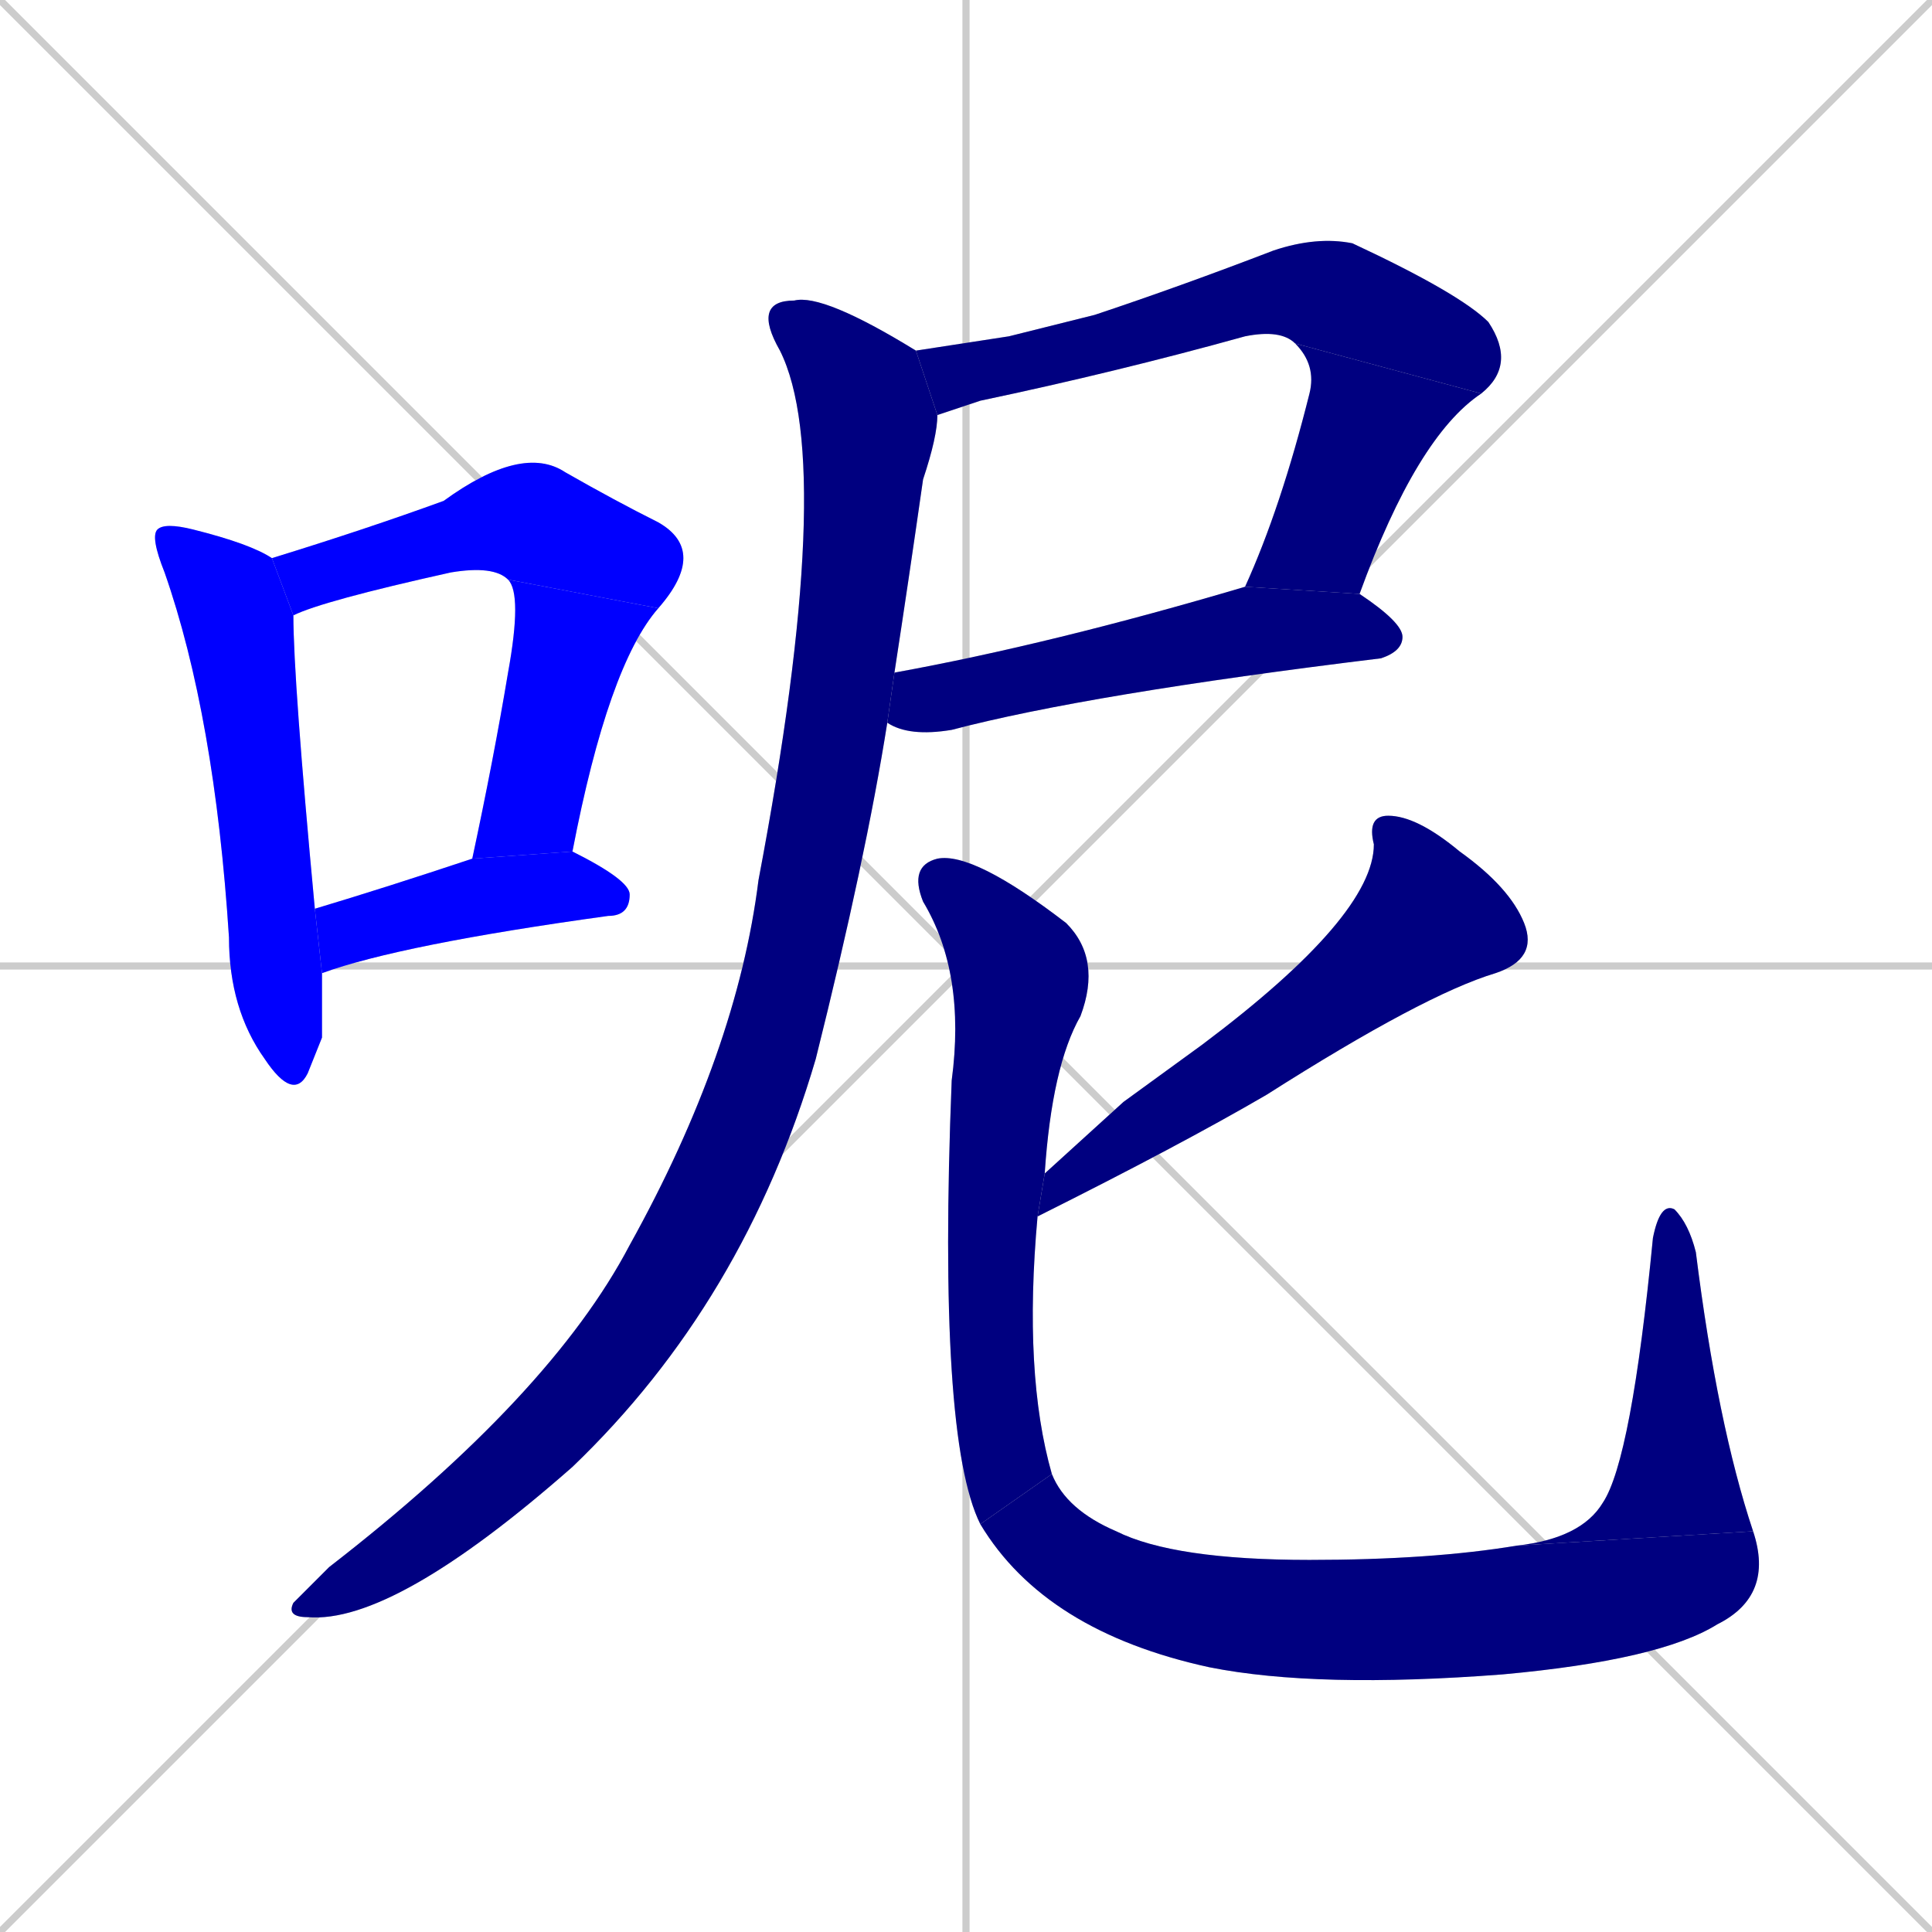 <svg xmlns="http://www.w3.org/2000/svg" xmlns:xlink="http://www.w3.org/1999/xlink" width="270" height="270"><defs><clipPath id="clip-mask-1"><rect x="21" y="73" width="24" height="81"><animate attributeName="y" from="-8" to="73" dur="0.300" begin="0; animate12.end + 1" id="animate1" fill="freeze"/></rect></clipPath><clipPath id="clip-mask-2"><rect x="38" y="62" width="61" height="24"><set attributeName="x" to="-23" begin="0; animate12.end + 1" /><animate attributeName="x" from="-23" to="38" dur="0.226" begin="animate1.end + 0.5" id="animate2" fill="freeze"/></rect></clipPath><clipPath id="clip-mask-3"><rect x="66" y="81" width="26" height="39"><set attributeName="y" to="42" begin="0; animate12.end + 1" /><animate attributeName="y" from="42" to="81" dur="0.144" begin="animate2.end" id="animate3" fill="freeze"/></rect></clipPath><clipPath id="clip-mask-4"><rect x="44" y="119" width="44" height="17"><set attributeName="x" to="0" begin="0; animate12.end + 1" /><animate attributeName="x" from="0" to="44" dur="0.163" begin="animate3.end + 0.5" id="animate4" fill="freeze"/></rect></clipPath><clipPath id="clip-mask-5"><rect x="128" y="33" width="84" height="25"><set attributeName="x" to="44" begin="0; animate12.end + 1" /><animate attributeName="x" from="44" to="128" dur="0.311" begin="animate4.end + 0.5" id="animate5" fill="freeze"/></rect></clipPath><clipPath id="clip-mask-6"><rect x="174" y="48" width="33" height="35"><set attributeName="y" to="13" begin="0; animate12.end + 1" /><animate attributeName="y" from="13" to="48" dur="0.130" begin="animate5.end" id="animate6" fill="freeze"/></rect></clipPath><clipPath id="clip-mask-7"><rect x="124" y="82" width="72" height="21"><set attributeName="x" to="52" begin="0; animate12.end + 1" /><animate attributeName="x" from="52" to="124" dur="0.267" begin="animate6.end + 0.5" id="animate7" fill="freeze"/></rect></clipPath><clipPath id="clip-mask-8"><rect x="40" y="41" width="91" height="186"><set attributeName="y" to="-145" begin="0; animate12.end + 1" /><animate attributeName="y" from="-145" to="41" dur="0.689" begin="animate7.end + 0.5" id="animate8" fill="freeze"/></rect></clipPath><clipPath id="clip-mask-9"><rect x="145" y="114" width="70" height="56"><set attributeName="x" to="215" begin="0; animate12.end + 1" /><animate attributeName="x" from="215" to="145" dur="0.259" begin="animate8.end + 0.5" id="animate9" fill="freeze"/></rect></clipPath><clipPath id="clip-mask-10"><rect x="127" y="119" width="27" height="94"><set attributeName="y" to="25" begin="0; animate12.end + 1" /><animate attributeName="y" from="25" to="119" dur="0.348" begin="animate9.end + 0.5" id="animate10" fill="freeze"/></rect></clipPath><clipPath id="clip-mask-11"><rect x="137" y="206" width="111" height="30"><set attributeName="x" to="26" begin="0; animate12.end + 1" /><animate attributeName="x" from="26" to="137" dur="0.411" begin="animate10.end" id="animate11" fill="freeze"/></rect></clipPath><clipPath id="clip-mask-12"><rect x="212" y="168" width="33" height="48"><set attributeName="y" to="216" begin="0; animate12.end + 1" /><animate attributeName="y" from="216" to="168" dur="0.178" begin="animate11.end" id="animate12" fill="freeze"/></rect></clipPath></defs><path d="M 0 0 L 270 270 M 270 0 L 0 270 M 135 0 L 135 270 M 0 135 L 270 135" stroke="#CCCCCC" /><path d="M 45 145 L 43 150 Q 41 154 37 148 Q 32 141 32 131 Q 30 100 23 80 Q 21 75 22 74 Q 23 73 27 74 Q 35 76 38 78 L 41 86 Q 41 95 44 127 L 45 136" fill="#CCCCCC"/><path d="M 71 81 Q 69 79 63 80 Q 45 84 41 86 L 38 78 Q 51 74 62 70 Q 73 62 79 66 Q 86 70 92 73 Q 99 77 92 85" fill="#CCCCCC"/><path d="M 66 120 Q 69 106 71 94 Q 73 83 71 81 L 92 85 Q 85 93 80 119" fill="#CCCCCC"/><path d="M 44 127 Q 54 124 66 120 L 80 119 Q 88 123 88 125 Q 88 128 85 128 Q 56 132 45 136" fill="#CCCCCC"/><path d="M 141 47 L 153 44 Q 165 40 178 35 Q 184 33 189 34 Q 204 41 208 45 Q 212 51 207 55 L 181 48 Q 179 46 174 47 Q 156 52 137 56 Q 134 57 131 58 L 128 49" fill="#CCCCCC"/><path d="M 207 55 Q 198 61 190 83 L 174 82 Q 179 71 183 55 Q 184 51 181 48" fill="#CCCCCC"/><path d="M 190 83 Q 196 87 196 89 Q 196 91 193 92 Q 152 97 133 102 Q 127 103 124 101 L 125 94 Q 147 90 174 82" fill="#CCCCCC"/><path d="M 124 101 Q 121 120 114 148 Q 104 182 80 205 Q 55 227 43 226 Q 40 226 41 224 Q 42 223 46 219 Q 77 195 88 174 Q 103 147 106 123 Q 117 65 109 49 Q 105 42 111 42 Q 115 41 128 49 L 128 49 L 131 58 Q 131 61 129 67 Q 127 81 125 94" fill="#CCCCCC"/><path d="M 157 154 L 168 146 Q 192 128 192 118 Q 191 114 194 114 Q 198 114 204 119 Q 211 124 213 129 Q 215 134 209 136 Q 199 139 177 153 Q 165 160 145 170 L 146 164" fill="#CCCCCC"/><path d="M 145 170 Q 143 192 147 206 L 137 213 Q 131 201 133 151 Q 135 136 129 126 Q 127 121 131 120 Q 136 119 149 129 Q 154 134 151 142 Q 147 149 146 164" fill="#CCCCCC"/><path d="M 147 206 Q 149 211 156 214 Q 164 218 183 218 Q 200 218 212 216 L 245 214 Q 248 223 240 227 Q 232 232 210 234 Q 184 236 169 233 Q 146 228 137 213" fill="#CCCCCC"/><path d="M 212 216 Q 221 215 224 210 Q 228 204 231 173 Q 232 168 234 169 Q 236 171 237 175 Q 240 199 245 214" fill="#CCCCCC"/><path d="M 45 145 L 43 150 Q 41 154 37 148 Q 32 141 32 131 Q 30 100 23 80 Q 21 75 22 74 Q 23 73 27 74 Q 35 76 38 78 L 41 86 Q 41 95 44 127 L 45 136" fill="#0000ff" clip-path="url(#clip-mask-1)" /><path d="M 71 81 Q 69 79 63 80 Q 45 84 41 86 L 38 78 Q 51 74 62 70 Q 73 62 79 66 Q 86 70 92 73 Q 99 77 92 85" fill="#0000ff" clip-path="url(#clip-mask-2)" /><path d="M 66 120 Q 69 106 71 94 Q 73 83 71 81 L 92 85 Q 85 93 80 119" fill="#0000ff" clip-path="url(#clip-mask-3)" /><path d="M 44 127 Q 54 124 66 120 L 80 119 Q 88 123 88 125 Q 88 128 85 128 Q 56 132 45 136" fill="#0000ff" clip-path="url(#clip-mask-4)" /><path d="M 141 47 L 153 44 Q 165 40 178 35 Q 184 33 189 34 Q 204 41 208 45 Q 212 51 207 55 L 181 48 Q 179 46 174 47 Q 156 52 137 56 Q 134 57 131 58 L 128 49" fill="#000080" clip-path="url(#clip-mask-5)" /><path d="M 207 55 Q 198 61 190 83 L 174 82 Q 179 71 183 55 Q 184 51 181 48" fill="#000080" clip-path="url(#clip-mask-6)" /><path d="M 190 83 Q 196 87 196 89 Q 196 91 193 92 Q 152 97 133 102 Q 127 103 124 101 L 125 94 Q 147 90 174 82" fill="#000080" clip-path="url(#clip-mask-7)" /><path d="M 124 101 Q 121 120 114 148 Q 104 182 80 205 Q 55 227 43 226 Q 40 226 41 224 Q 42 223 46 219 Q 77 195 88 174 Q 103 147 106 123 Q 117 65 109 49 Q 105 42 111 42 Q 115 41 128 49 L 128 49 L 131 58 Q 131 61 129 67 Q 127 81 125 94" fill="#000080" clip-path="url(#clip-mask-8)" /><path d="M 157 154 L 168 146 Q 192 128 192 118 Q 191 114 194 114 Q 198 114 204 119 Q 211 124 213 129 Q 215 134 209 136 Q 199 139 177 153 Q 165 160 145 170 L 146 164" fill="#000080" clip-path="url(#clip-mask-9)" /><path d="M 145 170 Q 143 192 147 206 L 137 213 Q 131 201 133 151 Q 135 136 129 126 Q 127 121 131 120 Q 136 119 149 129 Q 154 134 151 142 Q 147 149 146 164" fill="#000080" clip-path="url(#clip-mask-10)" /><path d="M 147 206 Q 149 211 156 214 Q 164 218 183 218 Q 200 218 212 216 L 245 214 Q 248 223 240 227 Q 232 232 210 234 Q 184 236 169 233 Q 146 228 137 213" fill="#000080" clip-path="url(#clip-mask-11)" /><path d="M 212 216 Q 221 215 224 210 Q 228 204 231 173 Q 232 168 234 169 Q 236 171 237 175 Q 240 199 245 214" fill="#000080" clip-path="url(#clip-mask-12)" /></svg>
